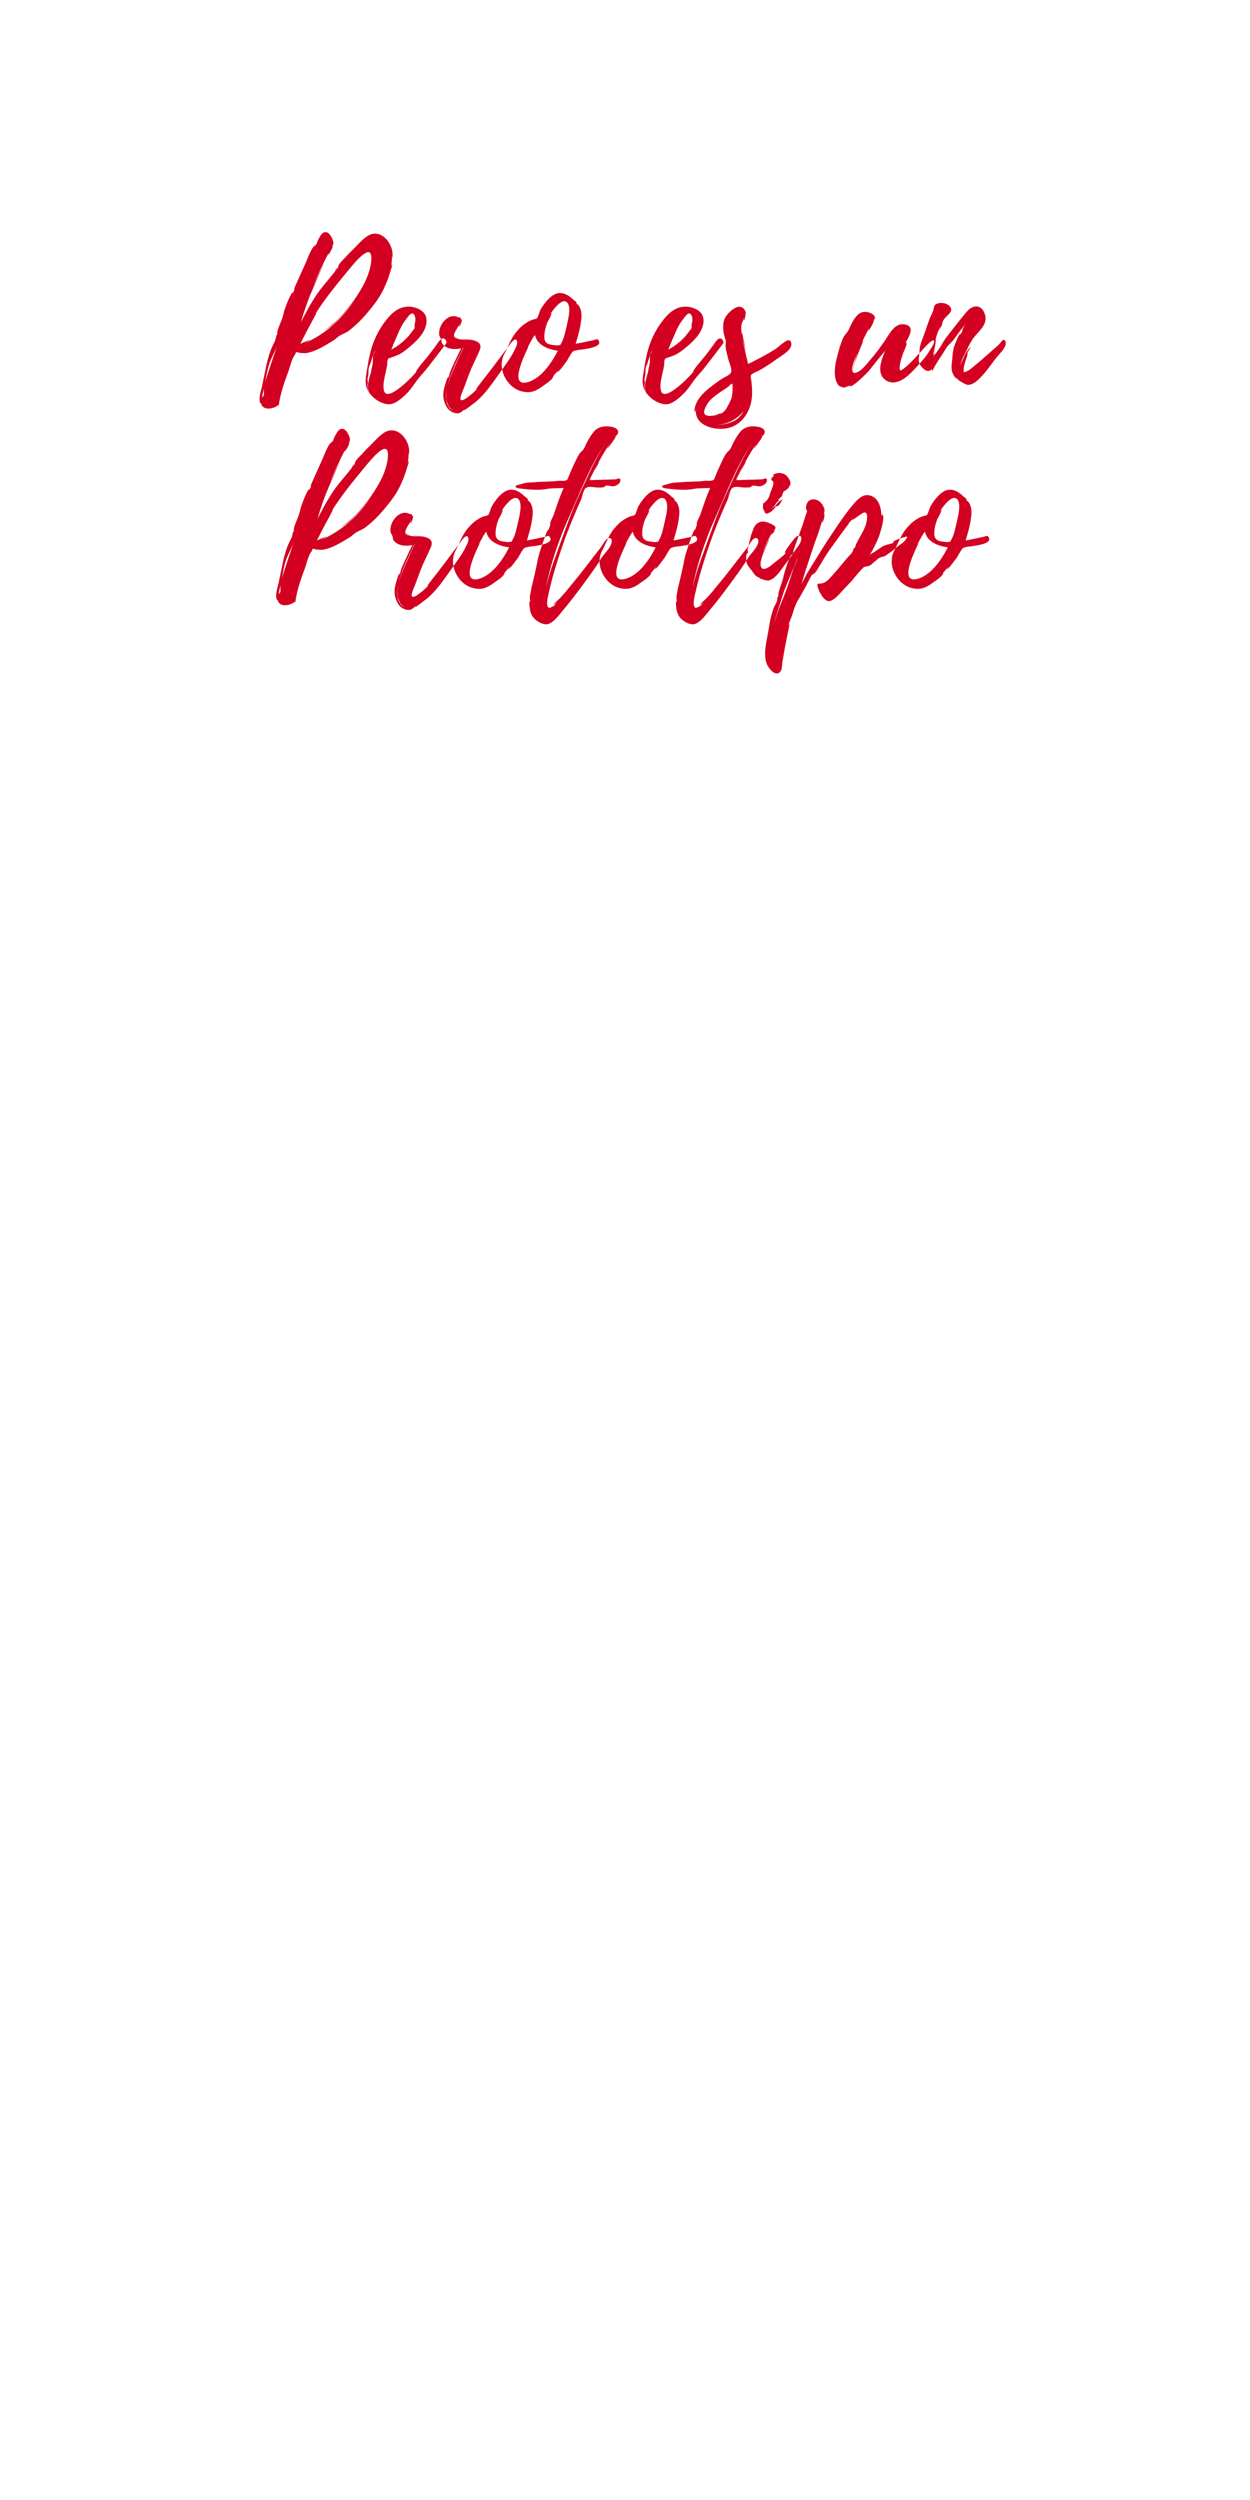 <?xml version="1.0" encoding="UTF-8" standalone="no"?>
<svg width="300px" height="600px" viewBox="0 0 300 600" version="1.1" xmlns="http://www.w3.org/2000/svg" xmlns:xlink="http://www.w3.org/1999/xlink">
    <!-- Generator: Sketch 50.2 (55047) - http://www.bohemiancoding.com/sketch -->
    <title>300_600_claim_2</title>
    <desc>Created with Sketch.</desc>
    <defs></defs>
    <g id="300_600_claim_2" stroke="none" stroke-width="1" fill="none" fill-rule="evenodd">
        <path d="M77.826,63.103 C77.826,63.103 77.827,63.103 77.827,63.103 C77.827,63.103 77.826,63.103 77.826,63.103 Z M77.826,63.103 C77.705,63.104 74.953,69.607 74.702,70.21 C73.745,72.528 72.888,74.897 72.233,77.316 C73.392,74.998 74.602,72.78 76.063,70.613 C77.374,68.698 78.936,67.034 80.347,65.22 C80.347,65.22 80.801,64.262 81.053,64.212 C81.053,64.212 80.498,65.018 80.549,64.968 L81.254,64.061 C81.204,64.061 81.204,64.061 81.154,64.01 C81.254,63.305 82.414,62.297 82.867,61.793 C83.522,61.037 84.228,60.331 84.934,59.676 C86.042,58.567 87.605,56.652 89.167,56.198 C91.788,55.442 94.006,58.315 94.207,60.734 C94.157,60.583 94.207,61.037 94.207,60.936 C94.207,61.238 94.258,61.894 94.157,61.944 C94.207,61.894 94.106,61.591 94.056,61.39 C94.106,62.297 94.006,63.103 93.854,63.96 C93.955,63.708 94.106,63.355 94.106,63.355 C94.207,63.809 93.854,64.464 93.754,64.918 C93.401,66.127 92.998,67.337 92.494,68.446 C91.586,70.663 90.276,72.528 88.764,74.342 C87.252,76.207 85.69,77.87 83.774,79.332 C83.069,79.886 82.363,80.088 81.658,80.491 C81.002,80.844 80.498,81.449 79.793,81.852 C77.978,82.961 75.71,84.372 73.594,84.725 C73.241,84.775 72.838,84.775 72.535,84.725 C72.233,84.725 71.88,84.674 71.578,84.624 C71.174,84.372 70.922,84.523 70.872,85.027 C70.066,85.934 69.662,87.85 69.259,89.009 C68.251,91.68 67.243,94.553 66.89,97.375 C66.84,97.325 66.79,97.274 66.79,97.174 C65.882,98.131 63.161,98.635 62.707,96.972 C62.657,96.871 62.657,96.77 62.657,96.72 C62.606,96.77 62.606,96.821 62.606,96.922 C61.85,95.964 62.657,93.797 62.858,92.839 L63.917,87.698 C64.27,86.186 64.673,84.624 65.328,83.213 C65.53,82.709 65.832,82.255 66.034,81.751 C66.084,81.701 66.336,80.34 66.437,80.29 C66.487,80.34 66.487,80.441 66.487,80.491 C66.538,80.34 66.588,80.239 66.588,80.088 C66.386,80.542 66.638,79.282 66.638,79.231 C66.84,78.626 67.092,78.022 67.344,77.417 C67.747,76.459 67.999,75.602 68.201,74.645 C68.302,74.242 69.814,70.058 70.318,70.159 C70.368,70.159 70.166,70.512 70.217,70.562 C70.418,70.109 70.62,69.655 70.771,69.202 C70.721,69.302 70.67,69.403 70.57,69.454 C70.469,69.403 73.241,63.406 73.493,62.801 C73.946,61.692 74.4,60.482 75.055,59.474 C75.358,59.071 75.71,58.92 75.912,58.618 C76.063,58.416 76.114,58.013 76.265,57.761 C76.517,57.257 77.071,56.047 77.726,55.795 C78.785,55.342 79.541,56.753 79.843,57.559 C80.146,58.366 79.994,58.668 79.692,59.222 L79.843,59.122 C79.994,59.172 78.986,61.138 78.785,61.087 C78.734,61.087 78.835,60.835 78.936,60.634 C77.474,63.305 76.214,66.077 75.055,68.899 C75.206,68.598 77.662,63.083 77.826,63.103 Z M75.711,75.299 C75.765,75.226 75.839,75.199 75.912,75.199 C75.912,75.199 74.299,78.274 74.098,78.576 C73.392,79.886 72.737,81.197 72.082,82.507 C72.283,82.406 74.299,81.499 74.4,81.6 C74.4,81.65 73.392,82.154 72.989,82.406 C78.079,80.29 82.313,76.308 85.387,71.722 C84.379,73.183 83.22,74.544 82.01,75.854 C81.254,76.61 80.448,77.417 79.642,78.122 C79.238,78.425 78.331,78.929 77.928,79.332 C78.382,78.778 79.339,78.274 79.793,77.82 C80.398,77.316 81.002,76.762 81.557,76.207 C82.766,74.897 83.926,73.536 84.934,72.074 C86.899,69.302 88.865,65.875 89.117,62.398 C89.066,62.498 89.066,62.549 89.117,62.347 L89.117,62.297 C89.369,57.458 84.379,63.96 83.522,64.968 C80.829,68.21 77.938,71.749 75.729,75.29 L75.711,75.299 Z M64.32,88.404 C64.068,89.311 63.866,90.571 63.665,91.579 C64.522,88.706 65.63,85.733 66.538,82.81 C65.882,84.775 64.824,86.237 64.32,88.404 Z M63.312,94.855 C63.413,94.301 63.262,93.696 63.362,93.142 C63.161,93.948 63.01,94.704 62.858,95.561 C62.909,95.309 63.262,95.057 63.312,94.855 Z M74.4,70.562 L74.35,70.613 L73.342,73.183 L74.4,70.562 Z M74.406,70.455 C74.4,70.474 74.4,70.487 74.4,70.512 C74.4,70.487 74.413,70.474 74.425,70.455 L74.406,70.455 Z M74.551,70.159 L74.551,70.109 L74.501,70.21 L74.551,70.159 Z M75.232,76.075 C75.244,76.056 75.257,76.031 75.257,76.006 C75.257,76.031 75.244,76.043 75.232,76.056 L75.232,76.075 Z M107.059,81.751 C107.261,82.154 107.11,82.406 106.858,82.709 L105.295,84.775 L102.574,88.303 C101.868,89.21 101.011,90.067 100.306,90.974 C99.55,91.982 98.894,93.041 98.038,93.998 C97.13,94.956 96.072,95.964 94.862,96.619 C94.006,97.073 93.199,97.123 92.292,96.871 C90.982,96.518 89.822,95.712 88.966,94.704 C88.714,94.402 88.462,94.15 88.411,93.746 C88.361,93.444 88.31,93.091 88.31,92.738 C88.26,92.134 88.462,91.68 88.562,91.075 C88.663,90.42 88.966,89.815 89.066,89.16 C89.167,88.454 89.369,87.799 89.47,87.144 C89.52,86.539 89.419,85.884 89.57,85.279 C89.671,84.876 89.974,84.473 90.125,84.019 C89.974,84.322 89.722,84.624 89.671,84.876 C89.52,85.279 89.419,85.682 89.268,86.035 C89.117,86.438 89.066,86.791 88.915,87.194 C88.714,87.648 88.512,88.051 88.462,88.555 C88.411,89.009 88.462,89.462 88.411,89.916 C88.31,90.37 88.21,90.722 88.21,91.176 C88.21,91.327 88.31,91.63 88.31,91.73 C88.31,91.932 88.21,92.184 88.21,92.436 C88.21,92.89 88.31,93.343 88.361,93.847 C87.554,92.436 87.706,91.025 87.958,89.513 C88.21,88.001 88.411,86.539 88.764,85.078 C89.419,82.104 90.78,79.181 92.695,76.812 C94.258,74.746 96.324,73.183 99.046,73.687 C100.054,73.889 101.162,74.342 101.818,75.199 C102.523,76.157 102.473,77.366 102.12,78.475 C101.465,80.441 99.802,82.003 98.239,83.314 C97.584,83.868 96.878,84.422 96.122,84.876 C95.618,85.178 95.064,85.38 94.51,85.582 L93.653,85.884 C93.3,85.985 93.25,85.934 93.098,86.237 C92.846,86.741 92.998,87.245 92.897,87.749 C92.796,88.404 92.645,89.009 92.494,89.664 C92.242,90.874 91.838,92.436 92.141,93.696 C92.695,96.266 96.929,92.285 97.685,91.579 C98.189,91.126 98.642,90.622 99.096,90.168 C99.348,89.866 99.65,89.614 99.852,89.311 C99.852,89.311 99.953,89.059 99.953,88.958 C100.558,88.001 101.364,87.094 102.12,86.186 C103.027,85.128 103.834,84.019 104.69,82.86 C105.144,82.205 106.202,80.34 107.009,81.701 L107.009,81.751 C107.059,81.802 107.059,81.802 107.059,81.751 Z M94.56,82.306 C94.308,82.81 94.157,83.364 93.905,83.918 C95.518,83.062 96.979,81.902 98.138,80.542 L98.995,79.433 C99.146,79.181 99.398,79.03 99.499,78.727 C99.55,78.475 99.449,78.274 99.499,77.971 L99.701,76.913 C99.751,76.409 99.55,75.098 98.794,75.25 C98.441,75.35 98.088,75.804 97.886,76.056 L96.979,77.266 C95.921,78.828 95.366,80.542 94.61,82.154 C94.61,82.154 94.61,82.205 94.56,82.306 Z M124.094,81.953 C124.246,82.658 123.742,83.515 123.439,84.12 C123.036,84.977 122.532,85.783 121.978,86.59 C120.818,88.303 119.558,90.017 118.349,91.73 C117.139,93.394 115.829,95.057 114.216,96.418 C113.914,96.619 111.595,98.484 111.444,98.434 C111.444,98.383 111.494,98.333 111.545,98.282 L111.192,98.434 C111.444,98.383 110.486,99.038 110.234,99.139 C109.529,99.29 108.773,99.089 108.168,98.686 C107.513,98.282 107.16,97.678 106.858,96.972 C106.354,95.863 106.303,94.805 106.505,93.595 C106.555,93.343 107.261,90.42 107.614,90.47 C107.714,90.47 107.513,90.874 107.563,90.924 L107.916,89.664 C107.765,89.614 110.436,83.969 110.688,83.616 C109.176,83.918 107.261,83.868 106.202,82.558 C105.9,82.154 106.001,81.802 105.9,81.499 C105.749,81.096 105.547,80.894 105.446,80.542 C104.942,78.072 107.815,74.645 110.234,76.308 L110.134,76.157 C110.184,75.854 110.789,76.61 110.839,76.862 C110.839,77.064 110.436,78.475 110.184,78.374 C110.134,78.374 110.486,77.467 110.486,77.417 C110.134,78.374 109.075,79.433 108.974,80.441 C108.874,81.197 109.277,81.197 109.932,81.348 C110.89,81.6 112.402,81.449 113.611,81.802 C112.805,81.55 111.847,81.499 111.192,81.398 C111.192,81.398 111.142,81.398 111.142,81.348 C111.898,81.449 112.704,81.449 113.359,81.6 C114.821,81.953 115.728,82.507 115.123,84.07 C114.518,85.531 113.762,86.993 113.107,88.454 C112.502,89.866 111.998,91.378 111.444,92.839 C111.293,93.343 110.184,95.46 110.587,95.964 C111.091,96.569 113.863,94.049 114.619,93.242 C114.468,93.394 114.317,93.394 114.216,93.494 C114.115,93.494 115.224,92.083 115.375,91.882 L116.837,90.017 L119.558,86.438 L122.33,82.709 C122.582,82.406 123.792,80.642 124.094,81.953 Z M109.025,88.001 C108.42,89.412 107.815,90.874 107.462,92.386 C107.815,91.075 108.37,89.815 108.874,88.606 L109.831,86.388 C110.083,85.934 111.142,83.465 111.394,83.314 C111.041,83.414 110.335,85.229 110.234,85.38 C109.781,86.237 109.378,87.094 109.025,88.001 Z M107.94,98.003 C107.932,97.996 107.924,97.988 107.916,97.98 C107.932,97.98 107.943,97.985 107.95,97.993 L107.94,98.003 Z M107.94,98.003 C108.239,98.295 108.633,98.538 109.075,98.686 C108.521,98.484 108.118,98.081 107.815,97.678 L107.815,97.728 C107.765,97.678 107.714,97.627 107.714,97.577 L107.765,97.627 C107.551,97.157 107.337,96.686 107.216,96.37 L107.11,95.813 L107.11,95.762 C107.059,95.662 107.059,95.611 107.059,95.611 C107.059,95.611 107.059,95.662 107.11,95.712 L107.11,95.46 C107.059,94.754 107.11,94.099 107.21,93.444 L107.21,93.394 C107.11,93.847 107.059,94.25 107.059,94.754 C107.009,95.359 107.059,96.065 107.21,96.67 C107.261,96.821 107.664,97.678 107.966,98.081 C107.966,98.046 107.966,98.012 107.95,97.993 L107.94,98.003 Z M107.216,96.37 L107.311,96.871 L107.16,96.216 C107.175,96.262 107.194,96.313 107.216,96.37 Z M109.226,81.046 C109.126,80.995 109.025,80.743 109.025,80.642 C109.075,80.743 109.378,80.995 109.378,80.995 C109.63,81.197 109.982,81.298 110.386,81.348 C109.932,81.298 109.478,81.247 109.226,81.046 Z M114.518,84.977 L114.518,84.926 L113.46,87.194 L114.518,84.977 Z M107.26,93.25 C107.256,93.293 107.21,93.295 107.21,93.343 L107.21,93.394 C107.21,93.346 107.256,93.298 107.26,93.249 L107.26,93.25 Z M114.569,84.826 L114.518,84.876 L114.569,84.876 L114.569,84.826 Z M114.569,84.826 L114.518,84.876 L114.569,84.876 L114.569,84.826 Z M107.336,92.505 C107.349,92.474 107.362,92.436 107.362,92.386 C107.362,92.436 107.349,92.474 107.336,92.505 Z M107.336,92.505 C107.324,92.537 107.311,92.562 107.311,92.587 C107.311,92.562 107.324,92.537 107.336,92.505 Z M107.513,97.224 C107.513,97.274 107.563,97.274 107.563,97.325 C107.563,97.274 107.513,97.224 107.513,97.224 Z M109.075,80.542 C109.025,80.542 109.025,80.592 109.025,80.592 L109.075,80.542 Z M143.599,81.65 C145.061,83.515 139.164,83.918 138.61,84.019 C138.509,84.019 137.854,84.221 137.904,84.17 C137.4,84.372 137.501,84.322 137.148,84.775 C136.745,85.38 136.392,86.035 136.039,86.64 C135.838,86.842 134.023,89.513 133.67,89.362 C133.67,89.362 134.074,88.858 134.023,88.807 L132.562,90.521 C132.713,90.37 132.814,90.319 132.814,90.37 C132.511,91.226 130.848,92.234 130.092,92.789 C129.286,93.394 128.278,93.948 127.219,94.099 C126.211,94.2 125.102,93.998 124.145,93.545 C121.171,92.083 119.407,88.051 121.02,84.977 C121.877,83.364 122.482,81.55 123.691,79.937 C124.397,79.08 125.153,78.223 126.11,77.618 C126.514,77.316 126.967,77.064 127.471,76.862 C127.824,76.661 128.58,76.61 128.832,76.409 C129.134,76.207 129.437,74.897 129.638,74.494 C129.84,74.09 130.092,73.687 130.344,73.334 C131.05,72.326 131.906,71.318 132.965,70.714 C134.678,69.756 136.392,70.714 137.652,71.974 C137.652,71.974 138.509,72.528 138.458,72.83 L138.257,72.629 L138.458,73.032 L138.509,73.082 C138.358,72.679 138.962,73.435 138.962,73.435 C139.214,73.838 139.366,74.292 139.466,74.746 C139.618,75.451 139.567,76.207 139.466,76.913 C139.265,78.778 138.71,80.693 138.156,82.507 C139.668,82.255 141.18,81.902 142.642,81.6 C142.994,81.499 143.347,81.247 143.599,81.6 C143.649,81.7 143.6,81.651 143.599,81.65 L143.599,81.65 Z M143.599,81.65 C143.599,81.65 143.599,81.65 143.599,81.65 C143.599,81.65 143.599,81.65 143.599,81.65 Z M126.161,91.831 C129.689,91.176 132.41,87.094 133.872,84.17 C131.654,83.868 128.933,82.91 128.378,80.39 C128.026,80.794 127.32,82.003 126.564,83.515 L126.866,83.062 C126.766,83.566 121.927,92.436 126.11,91.831 L126.161,91.831 Z M136.09,77.87 C136.342,76.61 137.047,74.141 136.291,72.83 C135.283,71.268 133.418,73.536 132.662,74.544 C132.612,74.544 132.612,74.594 132.612,74.594 L132.562,74.695 L132.562,74.645 C132.511,74.746 132.461,74.796 132.511,74.796 C132.259,75.149 131.957,75.451 131.654,76.006 C131.705,75.955 132.259,75.048 132.31,75.199 C132.461,75.502 131.503,77.114 131.352,77.417 C131.05,78.223 130.798,79.03 130.697,79.886 C130.596,80.743 130.495,81.701 131.201,82.306 C131.604,82.658 132.259,82.759 132.814,82.81 C133.116,82.86 133.771,82.961 134.074,82.86 C134.578,82.759 134.426,82.91 134.678,82.406 C135.434,81.146 135.737,79.282 136.09,77.87 Z M132.612,74.594 L132.662,74.544 C132.662,74.594 132.612,74.594 132.612,74.594 Z M173.537,81.751 C173.738,82.154 173.587,82.406 173.335,82.709 L171.773,84.775 L169.051,88.303 C168.346,89.21 167.489,90.067 166.783,90.974 C166.027,91.982 165.372,93.041 164.515,93.998 C163.608,94.956 162.55,95.964 161.34,96.619 C160.483,97.073 159.677,97.123 158.77,96.871 C157.459,96.518 156.3,95.712 155.443,94.704 C155.191,94.402 154.939,94.15 154.889,93.746 C154.838,93.444 154.788,93.091 154.788,92.738 C154.738,92.134 154.939,91.68 155.04,91.075 C155.141,90.42 155.443,89.815 155.544,89.16 C155.645,88.454 155.846,87.799 155.947,87.144 C155.998,86.539 155.897,85.884 156.048,85.279 C156.149,84.876 156.451,84.473 156.602,84.019 C156.451,84.322 156.199,84.624 156.149,84.876 C155.998,85.279 155.897,85.682 155.746,86.035 C155.594,86.438 155.544,86.791 155.393,87.194 C155.191,87.648 154.99,88.051 154.939,88.555 C154.889,89.009 154.939,89.462 154.889,89.916 C154.788,90.37 154.687,90.722 154.687,91.176 C154.687,91.327 154.788,91.63 154.788,91.73 C154.788,91.932 154.687,92.184 154.687,92.436 C154.687,92.89 154.788,93.343 154.838,93.847 C154.032,92.436 154.183,91.025 154.435,89.513 C154.687,88.001 154.889,86.539 155.242,85.078 C155.897,82.104 157.258,79.181 159.173,76.812 C160.735,74.746 162.802,73.183 165.523,73.687 C166.531,73.889 167.64,74.342 168.295,75.199 C169.001,76.157 168.95,77.366 168.598,78.475 C167.942,80.441 166.279,82.003 164.717,83.314 C164.062,83.868 163.356,84.422 162.6,84.876 C162.096,85.178 161.542,85.38 160.987,85.582 L160.13,85.884 C159.778,85.985 159.727,85.934 159.576,86.237 C159.324,86.741 159.475,87.245 159.374,87.749 C159.274,88.404 159.122,89.009 158.971,89.664 C158.719,90.874 158.316,92.436 158.618,93.696 C159.173,96.266 163.406,92.285 164.162,91.579 C164.666,91.126 165.12,90.622 165.574,90.168 C165.826,89.866 166.128,89.614 166.33,89.311 C166.33,89.311 166.43,89.059 166.43,88.958 C167.035,88.001 167.842,87.094 168.598,86.186 C169.505,85.128 170.311,84.019 171.168,82.86 C171.622,82.205 172.68,80.34 173.486,81.701 L173.486,81.751 C173.537,81.802 173.537,81.802 173.537,81.751 Z M161.038,82.306 C160.786,82.81 160.634,83.364 160.382,83.918 C161.995,83.062 163.457,81.902 164.616,80.542 L165.473,79.433 C165.624,79.181 165.876,79.03 165.977,78.727 C166.027,78.475 165.926,78.274 165.977,77.971 L166.178,76.913 C166.229,76.409 166.027,75.098 165.271,75.25 C164.918,75.35 164.566,75.804 164.364,76.056 L163.457,77.266 C162.398,78.828 161.844,80.542 161.088,82.154 C161.088,82.154 161.088,82.205 161.038,82.306 Z M178.173,80.038 C178.173,80.038 178.173,80.038 178.174,80.038 C178.173,80.038 178.173,80.038 178.173,80.038 L178.173,80.038 Z M178.173,80.038 C178.128,80.061 178.68,82.668 179.131,84.775 C178.778,83.414 178.325,81.802 178.123,80.844 C178.526,83.062 179.03,85.229 179.534,87.396 C179.585,87.346 179.635,87.245 179.585,86.993 C179.635,87.144 179.686,87.245 179.686,87.295 C181.903,86.186 183.97,85.128 186.036,83.818 C186.943,83.213 187.901,82.205 188.858,81.751 C189.362,81.55 189.766,81.65 189.917,82.356 L189.917,82.406 C190.118,84.019 187.598,85.33 186.54,86.086 C185.078,87.144 183.617,88.152 182.004,89.009 C181.601,89.21 180.996,89.412 180.593,89.714 C180.038,90.168 180.139,90.118 180.24,90.924 C180.391,91.831 180.492,92.738 180.492,93.696 C180.542,95.107 180.391,96.518 179.887,97.879 C178.678,101.004 176.258,103.02 172.781,102.919 C169.706,102.869 166.43,101.256 167.086,97.93 C167.035,98.03 166.884,98.887 166.834,98.837 C166.481,98.635 166.834,97.526 166.934,97.274 C167.539,95.41 169.152,93.948 170.664,92.789 C171.521,92.134 172.378,91.478 173.234,90.924 C173.89,90.521 175.402,89.916 175.502,89.21 C175.654,88.505 174.998,86.993 174.797,86.237 C174.595,85.279 174.242,84.271 174.142,83.263 C174.091,82.608 174.293,82.205 174.142,81.6 C173.89,80.794 173.638,80.038 173.587,79.181 C173.537,78.324 173.537,77.467 173.839,76.661 C174.242,75.451 176.914,72.679 178.274,73.939 C178.274,73.687 178.93,74.645 178.98,74.947 C178.98,75.149 178.778,77.014 178.476,76.963 C178.476,76.963 178.577,76.51 178.627,76.157 C178.375,76.862 177.972,77.518 177.922,78.274 C177.821,78.929 177.972,79.685 178.073,80.29 C178.073,80.189 178.073,80.088 178.173,80.038 L178.173,80.038 Z M169.555,99.694 C170.261,99.946 171.067,99.794 171.773,99.643 L173.184,99.089 C173.234,99.139 172.781,99.442 172.781,99.492 C173.386,99.139 173.89,98.686 174.343,98.131 L174.091,98.333 C174.494,97.93 175.452,95.914 175.502,95.712 C175.855,94.502 175.855,93.293 175.805,92.083 C175.704,92.184 175.553,92.234 175.452,92.285 L175.805,91.982 L175.2,92.335 C175.502,92.234 174.545,92.99 174.394,93.091 L172.882,94.099 C171.874,94.805 170.765,95.561 170.009,96.569 C169.555,97.224 168.245,99.29 169.555,99.694 Z M175.906,101.155 C177.216,100.55 177.922,99.694 178.476,98.585 C177.014,100.651 174.444,101.861 171.974,102.012 C173.335,101.962 174.595,101.71 175.906,101.155 Z M179.471,86.212 C179.421,85.972 179.358,85.708 179.282,85.43 C179.333,85.708 179.383,85.985 179.434,86.23 L179.471,86.212 Z M179.471,86.212 C179.522,86.451 179.56,86.665 179.585,86.842 C179.534,86.69 179.484,86.476 179.434,86.23 L179.471,86.212 Z M180.196,91.976 C180.202,92.02 180.215,92.058 180.24,92.083 C180.24,92.058 180.227,92.02 180.215,91.976 L180.196,91.976 Z M207.202,81.902 C207.203,81.902 207.203,81.902 207.204,81.902 C207.203,81.902 207.203,81.902 207.202,81.902 L207.202,81.902 Z M207.202,81.902 C207.083,81.904 205.288,86.541 205.138,86.942 C204.936,87.698 204.029,89.916 205.39,89.462 C206.851,89.059 208.262,87.043 209.17,85.985 C210.379,84.624 211.387,83.162 212.446,81.65 C213.554,79.987 214.865,77.215 217.435,77.921 C219.703,78.576 217.99,80.995 217.284,82.406 C217.385,82.306 217.486,82.154 217.536,82.205 C217.838,82.558 216.83,84.473 216.679,84.977 C216.377,85.934 215.974,87.043 215.923,88.102 C215.873,89.311 216.226,88.958 217.032,88.354 C218.746,86.993 220.157,85.279 221.618,83.717 C221.719,83.616 224.038,80.945 224.189,81.902 C224.239,82.507 223.433,83.616 223.13,84.12 C222.425,85.33 221.467,86.438 220.51,87.497 C219.048,89.059 216.931,91.63 214.562,91.781 C213.454,91.882 212.294,91.327 211.69,90.319 C210.631,88.404 211.74,85.985 212.395,84.221 C211.085,85.783 209.825,87.346 208.565,88.958 C208.212,89.412 204.382,93.293 203.878,92.638 C203.878,92.587 204.331,92.386 204.281,92.335 C203.777,92.638 203.222,92.89 202.668,92.89 C202.718,92.94 202.819,92.94 202.92,92.94 C203.021,93.293 201.559,92.738 201.408,92.638 C200.854,92.134 200.602,91.327 200.45,90.622 C200.198,89.009 200.45,87.396 200.854,85.834 C201.257,84.221 201.66,82.658 202.366,81.096 C202.718,80.29 203.323,79.886 203.676,79.181 C204.23,77.921 204.936,76.308 206.045,75.401 C206.952,74.594 208.565,74.746 209.472,75.451 C210.379,76.157 209.875,76.51 209.472,77.215 C209.573,77.064 209.674,76.963 209.774,76.913 C209.875,76.913 208.666,79.382 208.414,79.332 C208.414,79.332 208.565,78.828 208.716,78.526 C208.061,79.685 207.456,80.894 206.902,82.104 C207.002,81.954 207.102,81.903 207.202,81.902 L207.202,81.902 Z M216.154,83.981 C216.147,83.994 216.137,84.007 216.125,84.019 C216.137,84.007 216.149,83.995 216.161,83.983 L216.154,83.981 Z M204.532,89.407 C204.437,88.942 205.14,86.532 205.843,84.574 C205.289,85.933 204.233,87.946 204.532,89.407 L204.532,89.407 Z M212.477,84.246 C212.509,84.17 212.546,84.095 212.597,84.019 C212.521,84.07 212.471,84.133 212.439,84.208 L212.477,84.246 Z M241.375,82.205 C241.577,83.414 239.662,85.128 239.057,85.934 C237.948,87.346 236.94,88.858 235.73,90.168 C234.823,91.126 233.311,92.738 231.9,92.285 C231.598,92.184 229.733,91.176 229.783,90.924 L229.934,91.025 L229.632,90.722 C229.884,91.126 229.33,90.622 229.279,90.622 C229.027,90.37 228.826,89.966 228.674,89.664 C228.422,89.11 228.372,88.555 228.372,88.001 C228.372,87.446 228.473,86.892 228.523,86.338 C228.624,85.178 228.674,84.17 229.027,83.062 C229.128,82.81 230.186,79.987 230.539,80.088 C230.64,80.088 230.388,80.441 230.438,80.491 L231.144,79.08 C231.043,79.181 230.993,79.282 230.892,79.332 C230.842,79.282 231.497,78.122 231.648,77.87 C230.64,79.03 229.834,80.239 228.926,81.449 C228.271,82.306 227.465,82.86 227.011,83.666 C225.953,85.481 224.642,87.144 223.786,89.009 L223.584,88.606 C222.677,89.714 221.316,88.404 220.812,87.547 C220.358,86.741 220.51,86.136 220.61,85.229 C220.711,84.422 220.661,83.616 220.913,82.759 C221.215,81.701 221.618,80.693 222.022,79.634 C222.374,78.576 222.727,77.518 223.13,76.459 C223.382,75.804 223.886,74.998 224.038,74.292 C224.189,73.738 224.038,73.385 224.693,72.982 C225.298,72.629 225.953,72.679 226.608,72.78 C227.414,72.931 228.876,73.788 228.019,75.048 C227.666,75.502 227.062,76.006 226.658,76.51 C226.205,77.064 226.255,77.316 226.054,77.971 C225.953,78.374 225.55,78.727 225.348,79.13 C225.046,79.685 224.844,80.39 224.642,81.046 C224.542,81.449 224.592,81.751 224.542,82.154 C224.441,83.213 224.088,84.271 223.987,85.33 C224.038,85.128 224.39,84.775 224.441,84.826 C224.491,84.876 223.937,85.733 223.987,85.733 L226.961,81.398 C226.306,82.255 225.802,82.86 225.802,82.86 C225.65,82.759 231.648,75.098 232.354,74.443 C233.815,73.082 235.68,73.133 236.386,75.502 C237.192,78.022 234.571,79.685 233.362,81.499 C232.706,82.507 232.152,83.717 231.648,84.775 C231.295,85.43 230.539,86.892 230.438,88.001 C230.539,87.245 231.094,86.338 231.295,85.834 C231.698,84.775 232.253,83.918 233.059,83.162 C232.706,83.818 232.303,84.422 232.001,85.027 L232.253,84.725 C232.354,84.725 231.799,86.438 231.749,86.539 C231.547,87.144 231.346,87.799 231.295,88.454 C231.245,88.505 231.295,89.311 231.295,89.311 L231.346,89.362 C231.346,89.311 231.698,89.261 231.799,89.21 C232.555,88.958 233.311,88.253 233.916,87.749 C235.126,86.791 236.285,85.733 237.444,84.725 C238.301,83.918 239.41,83.112 240.115,82.255 C240.418,81.802 241.123,80.995 241.375,82.205 Z M81.808,110.303 C81.808,110.303 81.808,110.303 81.809,110.303 C81.808,110.303 81.808,110.303 81.808,110.303 Z M81.808,110.303 C81.686,110.304 78.935,116.807 78.684,117.41 C77.726,119.728 76.87,122.097 76.214,124.516 C77.374,122.198 78.583,119.98 80.045,117.813 C81.355,115.898 82.918,114.234 84.329,112.42 C84.329,112.42 84.782,111.462 85.034,111.412 C85.034,111.412 84.48,112.218 84.53,112.168 L85.236,111.261 C85.186,111.261 85.186,111.261 85.135,111.21 C85.236,110.505 86.395,109.497 86.849,108.993 C87.504,108.237 88.21,107.531 88.915,106.876 C90.024,105.767 91.586,103.852 93.149,103.398 C95.77,102.642 97.987,105.515 98.189,107.934 C98.138,107.783 98.189,108.237 98.189,108.136 C98.189,108.438 98.239,109.094 98.138,109.144 C98.189,109.094 98.088,108.791 98.038,108.59 C98.088,109.497 97.987,110.303 97.836,111.16 C97.937,110.908 98.088,110.555 98.088,110.555 C98.189,111.009 97.836,111.664 97.735,112.118 C97.382,113.327 96.979,114.537 96.475,115.646 C95.568,117.863 94.258,119.728 92.746,121.542 C91.234,123.407 89.671,125.07 87.756,126.532 C87.05,127.086 86.345,127.288 85.639,127.691 C84.984,128.044 84.48,128.649 83.774,129.052 C81.96,130.161 79.692,131.572 77.575,131.925 C77.222,131.975 76.819,131.975 76.517,131.925 C76.214,131.925 75.862,131.874 75.559,131.824 C75.156,131.572 74.904,131.723 74.854,132.227 C74.047,133.134 73.644,135.05 73.241,136.209 C72.233,138.88 71.225,141.753 70.872,144.575 C70.822,144.525 70.771,144.474 70.771,144.374 C69.864,145.331 67.142,145.835 66.689,144.172 C66.638,144.071 66.638,143.97 66.638,143.92 C66.588,143.97 66.588,144.021 66.588,144.122 C65.832,143.164 66.638,140.997 66.84,140.039 L67.898,134.898 C68.251,133.386 68.654,131.824 69.31,130.413 C69.511,129.909 69.814,129.455 70.015,128.951 C70.066,128.901 70.318,127.54 70.418,127.49 C70.469,127.54 70.469,127.641 70.469,127.691 C70.519,127.54 70.57,127.439 70.57,127.288 C70.368,127.742 70.62,126.482 70.62,126.431 C70.822,125.826 71.074,125.222 71.326,124.617 C71.729,123.659 71.981,122.802 72.182,121.845 C72.283,121.442 73.795,117.258 74.299,117.359 C74.35,117.359 74.148,117.712 74.198,117.762 C74.4,117.309 74.602,116.855 74.753,116.402 C74.702,116.502 74.652,116.603 74.551,116.654 C74.45,116.603 77.222,110.606 77.474,110.001 C77.928,108.892 78.382,107.682 79.037,106.674 C79.339,106.271 79.692,106.12 79.894,105.818 C80.045,105.616 80.095,105.213 80.246,104.961 C80.498,104.457 81.053,103.247 81.708,102.995 C82.766,102.542 83.522,103.953 83.825,104.759 C84.127,105.566 83.976,105.868 83.674,106.422 L83.825,106.322 C83.976,106.372 82.968,108.338 82.766,108.287 C82.716,108.287 82.817,108.035 82.918,107.834 C81.456,110.505 80.196,113.277 79.037,116.099 C79.188,115.798 81.644,110.283 81.808,110.303 Z M79.693,122.499 C79.747,122.426 79.82,122.399 79.894,122.399 C79.894,122.399 78.281,125.474 78.079,125.776 C77.374,127.086 76.718,128.397 76.063,129.707 C76.265,129.606 78.281,128.699 78.382,128.8 C78.382,128.85 77.374,129.354 76.97,129.606 C82.061,127.49 86.294,123.508 89.369,118.922 C88.361,120.383 87.202,121.744 85.992,123.054 C85.236,123.81 84.43,124.617 83.623,125.322 C83.22,125.625 82.313,126.129 81.91,126.532 C82.363,125.978 83.321,125.474 83.774,125.02 C84.379,124.516 84.984,123.962 85.538,123.407 C86.748,122.097 87.907,120.736 88.915,119.274 C90.881,116.502 92.846,113.075 93.098,109.598 C93.048,109.698 93.048,109.749 93.098,109.547 L93.098,109.497 C93.35,104.658 88.361,111.16 87.504,112.168 C84.81,115.41 81.92,118.949 79.71,122.49 L79.693,122.499 Z M68.302,135.604 C68.05,136.511 67.848,137.771 67.646,138.779 C68.503,135.906 69.612,132.933 70.519,130.01 C69.864,131.975 68.806,133.437 68.302,135.604 Z M67.294,142.055 C67.394,141.501 67.243,140.896 67.344,140.342 C67.142,141.148 66.991,141.904 66.84,142.761 C66.89,142.509 67.243,142.257 67.294,142.055 Z M78.382,117.762 L78.331,117.813 L77.323,120.383 L78.382,117.762 Z M78.388,117.655 C78.382,117.674 78.382,117.687 78.382,117.712 C78.382,117.687 78.394,117.674 78.407,117.655 L78.388,117.655 Z M78.533,117.359 L78.533,117.309 L78.482,117.41 L78.533,117.359 Z M79.213,123.275 C79.226,123.256 79.238,123.231 79.238,123.206 C79.238,123.231 79.226,123.243 79.213,123.256 L79.213,123.275 Z M112.402,129.153 C112.553,129.858 112.049,130.715 111.746,131.32 C111.343,132.177 110.839,132.983 110.285,133.79 C109.126,135.503 107.866,137.217 106.656,138.93 C105.446,140.594 104.136,142.257 102.523,143.618 C102.221,143.819 99.902,145.684 99.751,145.634 C99.751,145.583 99.802,145.533 99.852,145.482 L99.499,145.634 C99.751,145.583 98.794,146.238 98.542,146.339 C97.836,146.49 97.08,146.289 96.475,145.886 C95.82,145.482 95.467,144.878 95.165,144.172 C94.661,143.063 94.61,142.005 94.812,140.795 C94.862,140.543 95.568,137.62 95.921,137.67 C96.022,137.67 95.82,138.074 95.87,138.124 L96.223,136.864 C96.072,136.814 98.743,131.169 98.995,130.816 C97.483,131.118 95.568,131.068 94.51,129.758 C94.207,129.354 94.308,129.002 94.207,128.699 C94.056,128.296 93.854,128.094 93.754,127.742 C93.25,125.272 96.122,121.845 98.542,123.508 L98.441,123.357 C98.491,123.054 99.096,123.81 99.146,124.062 C99.146,124.264 98.743,125.675 98.491,125.574 C98.441,125.574 98.794,124.667 98.794,124.617 C98.441,125.574 97.382,126.633 97.282,127.641 C97.181,128.397 97.584,128.397 98.239,128.548 C99.197,128.8 100.709,128.649 101.918,129.002 C101.112,128.75 100.154,128.699 99.499,128.598 C99.499,128.598 99.449,128.598 99.449,128.548 C100.205,128.649 101.011,128.649 101.666,128.8 C103.128,129.153 104.035,129.707 103.43,131.27 C102.826,132.731 102.07,134.193 101.414,135.654 C100.81,137.066 100.306,138.578 99.751,140.039 C99.6,140.543 98.491,142.66 98.894,143.164 C99.398,143.769 102.17,141.249 102.926,140.442 C102.775,140.594 102.624,140.594 102.523,140.694 C102.422,140.694 103.531,139.283 103.682,139.082 L105.144,137.217 L107.866,133.638 L110.638,129.909 C110.89,129.606 112.099,127.842 112.402,129.153 Z M97.332,135.201 C96.727,136.612 96.122,138.074 95.77,139.586 C96.122,138.275 96.677,137.015 97.181,135.806 L98.138,133.588 C98.39,133.134 99.449,130.665 99.701,130.514 C99.348,130.614 98.642,132.429 98.542,132.58 C98.088,133.437 97.685,134.294 97.332,135.201 Z M96.247,145.203 C96.239,145.196 96.231,145.188 96.223,145.18 C96.239,145.18 96.25,145.185 96.257,145.193 L96.247,145.203 Z M96.247,145.203 C96.547,145.495 96.941,145.738 97.382,145.886 C96.828,145.684 96.425,145.281 96.122,144.878 L96.122,144.928 C96.072,144.878 96.022,144.827 96.022,144.777 L96.072,144.827 C95.858,144.357 95.644,143.886 95.523,143.57 L95.417,143.013 L95.417,142.962 C95.366,142.862 95.366,142.811 95.366,142.811 C95.366,142.811 95.366,142.862 95.417,142.912 L95.417,142.66 C95.366,141.954 95.417,141.299 95.518,140.644 L95.518,140.594 C95.417,141.047 95.366,141.45 95.366,141.954 C95.316,142.559 95.366,143.265 95.518,143.87 C95.568,144.021 95.971,144.878 96.274,145.281 C96.274,145.246 96.274,145.212 96.257,145.193 L96.247,145.203 Z M95.523,143.57 L95.618,144.071 L95.467,143.416 C95.482,143.462 95.501,143.513 95.523,143.57 Z M97.534,128.246 C97.433,128.195 97.332,127.943 97.332,127.842 C97.382,127.943 97.685,128.195 97.685,128.195 C97.937,128.397 98.29,128.498 98.693,128.548 C98.239,128.498 97.786,128.447 97.534,128.246 Z M102.826,132.177 L102.826,132.126 L101.767,134.394 L102.826,132.177 Z M95.568,140.45 C95.563,140.493 95.518,140.495 95.518,140.543 L95.518,140.594 C95.518,140.546 95.563,140.498 95.568,140.449 L95.568,140.45 Z M102.876,132.026 L102.826,132.076 L102.876,132.076 L102.876,132.026 Z M102.876,132.026 L102.826,132.076 L102.876,132.076 L102.876,132.026 Z M95.644,139.705 C95.656,139.674 95.669,139.636 95.669,139.586 C95.669,139.636 95.656,139.674 95.644,139.705 Z M95.644,139.705 C95.631,139.737 95.618,139.762 95.618,139.787 C95.618,139.762 95.631,139.737 95.644,139.705 Z M95.845,144.455 C95.858,144.474 95.87,144.5 95.87,144.525 C95.87,144.5 95.858,144.487 95.845,144.474 L95.845,144.455 Z M95.845,144.455 C95.833,144.437 95.82,144.424 95.82,144.424 C95.82,144.449 95.833,144.462 95.845,144.474 L95.845,144.455 Z M97.382,127.742 C97.332,127.742 97.332,127.792 97.332,127.792 L97.382,127.742 Z M131.906,128.85 C133.368,130.715 127.471,131.118 126.917,131.219 C126.816,131.219 126.161,131.421 126.211,131.37 C125.707,131.572 125.808,131.522 125.455,131.975 C125.052,132.58 124.699,133.235 124.346,133.84 C124.145,134.042 122.33,136.713 121.978,136.562 C121.978,136.562 122.381,136.058 122.33,136.007 L120.869,137.721 C121.02,137.57 121.121,137.519 121.121,137.57 C120.818,138.426 119.155,139.434 118.399,139.989 C117.593,140.594 116.585,141.148 115.526,141.299 C114.518,141.4 113.41,141.198 112.452,140.745 C109.478,139.283 107.714,135.251 109.327,132.177 C110.184,130.564 110.789,128.75 111.998,127.137 C112.704,126.28 113.46,125.423 114.418,124.818 C114.821,124.516 115.274,124.264 115.778,124.062 C116.131,123.861 116.887,123.81 117.139,123.609 C117.442,123.407 117.744,122.097 117.946,121.694 C118.147,121.29 118.399,120.887 118.651,120.534 C119.357,119.526 120.214,118.518 121.272,117.914 C122.986,116.956 124.699,117.914 125.959,119.174 C125.959,119.174 126.816,119.728 126.766,120.03 L126.564,119.829 L126.766,120.232 L126.816,120.282 C126.665,119.879 127.27,120.635 127.27,120.635 C127.522,121.038 127.673,121.492 127.774,121.946 C127.925,122.651 127.874,123.407 127.774,124.113 C127.572,125.978 127.018,127.893 126.463,129.707 C127.975,129.455 129.487,129.102 130.949,128.8 C131.302,128.699 131.654,128.447 131.906,128.8 C131.957,128.901 131.906,128.85 131.906,128.85 Z M114.468,139.031 C117.996,138.376 120.718,134.294 122.179,131.37 C119.962,131.068 117.24,130.11 116.686,127.59 C116.333,127.994 115.627,129.203 114.871,130.715 L115.174,130.262 C115.073,130.766 110.234,139.636 114.418,139.031 L114.468,139.031 Z M124.397,125.07 C124.649,123.81 125.354,121.341 124.598,120.03 C123.59,118.468 121.726,120.736 120.97,121.744 C120.919,121.744 120.919,121.794 120.919,121.794 L120.869,121.895 L120.869,121.845 C120.818,121.946 120.768,121.996 120.818,121.996 C120.566,122.349 120.264,122.651 119.962,123.206 C120.012,123.155 120.566,122.248 120.617,122.399 C120.768,122.702 119.81,124.314 119.659,124.617 C119.357,125.423 119.105,126.23 119.004,127.086 C118.903,127.943 118.802,128.901 119.508,129.506 C119.911,129.858 120.566,129.959 121.121,130.01 C121.423,130.06 122.078,130.161 122.381,130.06 C122.885,129.959 122.734,130.11 122.986,129.606 C123.742,128.346 124.044,126.482 124.397,125.07 Z M120.919,121.794 L120.97,121.744 C120.97,121.794 120.919,121.794 120.919,121.794 Z M148.891,115.192 L148.891,115.242 C148.942,115.948 148.085,116.502 147.48,116.654 C146.825,116.855 146.069,116.452 145.464,116.553 C145.111,116.654 145.212,116.805 144.91,116.906 C144.456,117.057 143.902,117.006 143.448,117.006 C142.793,117.006 141.382,116.654 140.827,117.006 C140.726,117.057 140.626,117.158 140.525,117.309 L140.676,117.006 C140.374,117.057 139.87,118.418 139.517,119.325 L140.071,118.216 L139.366,120.131 C138.862,121.19 138.408,122.298 137.954,123.357 C137.047,125.474 136.241,127.54 135.434,129.707 C134.074,133.638 132.713,137.771 131.806,141.854 C131.654,142.559 130.798,145.482 131.755,145.886 C131.906,145.986 132.965,145.382 132.914,145.432 C133.166,145.18 133.469,144.928 133.721,144.626 C133.519,144.777 132.965,145.23 132.965,145.13 C132.914,144.827 134.174,143.819 134.376,143.567 C134.88,143.063 135.334,142.509 135.787,142.005 L138.71,138.426 C140.525,136.158 142.238,133.84 144.053,131.572 C144.456,131.068 145.363,129.304 146.018,129.153 C146.825,129.002 146.976,129.808 146.724,130.463 C146.27,131.824 144.91,132.933 144.204,134.142 C142.944,136.259 141.432,138.225 139.97,140.241 C138.358,142.408 136.745,144.575 134.981,146.642 C134.174,147.65 133.116,149.061 131.856,149.666 C130.898,150.119 129.638,149.565 128.832,148.96 C127.925,148.355 127.421,147.448 127.219,146.44 C127.169,146.138 126.866,144.525 127.169,144.172 L127.169,144.928 L127.27,143.92 C127.169,144.122 127.169,143.466 127.169,143.366 C127.169,142.962 127.27,142.509 127.37,142.106 C127.471,141.299 127.673,140.543 127.874,139.737 C128.227,138.174 128.63,136.612 128.933,134.999 C129.185,133.386 129.739,131.874 130.243,130.362 C130.344,130.11 131.352,127.036 131.604,127.036 C131.654,127.036 131.503,127.641 131.503,127.691 C131.705,126.935 132.007,126.179 132.259,125.423 C132.158,125.675 132.007,125.927 132.007,125.826 C132.007,125.222 132.662,124.163 132.864,123.609 L133.469,121.845 C134.023,120.232 134.578,118.619 135.283,117.107 C133.872,117.208 132.511,117.107 131.201,117.359 C129.286,117.712 126.866,117.51 124.951,117.258 C124.699,117.208 123.49,117.158 123.792,116.603 C123.893,116.452 125.002,116.2 125.203,116.15 C126.161,115.797 127.169,115.797 128.177,115.746 C130.142,115.545 132.058,115.646 134.023,115.394 C134.527,115.343 135.384,115.494 135.838,115.293 C136.291,115.142 136.291,114.789 136.493,114.335 C136.846,113.428 137.249,112.521 137.652,111.664 C138.106,110.706 138.509,109.698 139.114,108.842 C139.517,108.287 139.92,108.136 140.222,107.531 C140.827,106.17 141.533,104.81 142.49,103.65 C143.498,102.34 145.262,102.138 146.825,102.441 C147.581,102.592 148.639,103.046 148.286,104.054 C148.135,104.457 147.631,104.709 147.329,105.011 C147.329,105.062 147.782,104.558 147.782,104.759 C147.732,105.112 145.867,107.682 145.716,107.632 C145.666,107.632 146.422,106.372 146.472,106.271 C144.557,109.094 142.944,112.168 141.432,115.242 C141.583,115.242 141.734,115.041 141.936,114.688 C141.785,114.99 141.684,115.192 141.684,115.242 C143.65,115.142 145.666,115.142 147.682,115.041 C148.085,115.041 148.841,114.486 148.891,115.192 Z M139.315,118.115 C141.331,113.831 143.146,109.396 145.867,105.515 C141.835,111.21 139.315,117.964 136.493,124.264 C134.83,127.943 133.418,131.774 132.31,135.654 C131.806,137.418 131.402,139.182 131.05,140.997 L131.302,140.039 C131.856,137.67 132.662,135.302 133.519,133.034 C135.334,128.044 137.047,122.903 139.315,118.115 Z M142.642,113.126 L143.851,110.807 C143.599,110.858 143.146,111.966 142.642,113.126 Z M137.487,123.941 C137.491,123.931 137.496,123.922 137.501,123.911 C137.497,123.921 137.492,123.93 137.488,123.939 L137.487,123.941 Z M141.986,114.587 C142.138,114.285 142.339,113.882 142.49,113.478 L141.986,114.587 Z M130.999,146.339 L130.848,146.238 C130.898,146.289 130.949,146.339 130.999,146.339 Z M167.086,128.85 C168.547,130.715 162.65,131.118 162.096,131.219 C161.995,131.219 161.34,131.421 161.39,131.37 C160.886,131.572 160.987,131.522 160.634,131.975 C160.231,132.58 159.878,133.235 159.526,133.84 C159.324,134.042 157.51,136.713 157.157,136.562 C157.157,136.562 157.56,136.058 157.51,136.007 L156.048,137.721 C156.199,137.57 156.3,137.519 156.3,137.57 C155.998,138.426 154.334,139.434 153.578,139.989 C152.772,140.594 151.764,141.148 150.706,141.299 C149.698,141.4 148.589,141.198 147.631,140.745 C144.658,139.283 142.894,135.251 144.506,132.177 C145.363,130.564 145.968,128.75 147.178,127.137 C147.883,126.28 148.639,125.423 149.597,124.818 C150,124.516 150.454,124.264 150.958,124.062 C151.31,123.861 152.066,123.81 152.318,123.609 C152.621,123.407 152.923,122.097 153.125,121.694 C153.326,121.29 153.578,120.887 153.83,120.534 C154.536,119.526 155.393,118.518 156.451,117.914 C158.165,116.956 159.878,117.914 161.138,119.174 C161.138,119.174 161.995,119.728 161.945,120.03 L161.743,119.829 L161.945,120.232 L161.995,120.282 C161.844,119.879 162.449,120.635 162.449,120.635 C162.701,121.038 162.852,121.492 162.953,121.946 C163.104,122.651 163.054,123.407 162.953,124.113 C162.751,125.978 162.197,127.893 161.642,129.707 C163.154,129.455 164.666,129.102 166.128,128.8 C166.481,128.699 166.834,128.447 167.086,128.8 C167.136,128.901 167.086,128.851 167.086,128.85 L167.086,128.85 Z M167.086,128.85 C167.086,128.85 167.086,128.85 167.086,128.85 Z M149.647,139.031 C153.175,138.376 155.897,134.294 157.358,131.37 C155.141,131.068 152.419,130.11 151.865,127.59 C151.512,127.994 150.806,129.203 150.05,130.715 L150.353,130.262 C150.252,130.766 145.414,139.636 149.597,139.031 L149.647,139.031 Z M159.576,125.07 C159.828,123.81 160.534,121.341 159.778,120.03 C158.77,118.468 156.905,120.736 156.149,121.744 C156.098,121.744 156.098,121.794 156.098,121.794 L156.048,121.895 L156.048,121.845 C155.998,121.946 155.947,121.996 155.998,121.996 C155.746,122.349 155.443,122.651 155.141,123.206 C155.191,123.155 155.746,122.248 155.796,122.399 C155.947,122.702 154.99,124.314 154.838,124.617 C154.536,125.423 154.284,126.23 154.183,127.086 C154.082,127.943 153.982,128.901 154.687,129.506 C155.09,129.858 155.746,129.959 156.3,130.01 C156.602,130.06 157.258,130.161 157.56,130.06 C158.064,129.959 157.913,130.11 158.165,129.606 C158.921,128.346 159.223,126.482 159.576,125.07 Z M156.098,121.794 L156.149,121.744 C156.149,121.794 156.098,121.794 156.098,121.794 Z M184.07,115.192 L184.07,115.242 C184.121,115.948 183.264,116.502 182.659,116.654 C182.004,116.855 181.248,116.452 180.643,116.553 C180.29,116.654 180.391,116.805 180.089,116.906 C179.635,117.057 179.081,117.006 178.627,117.006 C177.972,117.006 176.561,116.654 176.006,117.006 C175.906,117.057 175.805,117.158 175.704,117.309 L175.855,117.006 C175.553,117.057 175.049,118.418 174.696,119.325 L175.25,118.216 L174.545,120.131 C174.041,121.19 173.587,122.298 173.134,123.357 C172.226,125.474 171.42,127.54 170.614,129.707 C169.253,133.638 167.892,137.771 166.985,141.854 C166.834,142.559 165.977,145.482 166.934,145.886 C167.086,145.986 168.144,145.382 168.094,145.432 C168.346,145.18 168.648,144.928 168.9,144.626 C168.698,144.777 168.144,145.23 168.144,145.13 C168.094,144.827 169.354,143.819 169.555,143.567 C170.059,143.063 170.513,142.509 170.966,142.005 L173.89,138.426 C175.704,136.158 177.418,133.84 179.232,131.572 C179.635,131.068 180.542,129.304 181.198,129.153 C182.004,129.002 182.155,129.808 181.903,130.463 C181.45,131.824 180.089,132.933 179.383,134.142 C178.123,136.259 176.611,138.225 175.15,140.241 C173.537,142.408 171.924,144.575 170.16,146.642 C169.354,147.65 168.295,149.061 167.035,149.666 C166.078,150.119 164.818,149.565 164.011,148.96 C163.104,148.355 162.6,147.448 162.398,146.44 C162.348,146.138 162.046,144.525 162.348,144.172 L162.348,144.928 L162.449,143.92 C162.348,144.122 162.348,143.466 162.348,143.366 C162.348,142.962 162.449,142.509 162.55,142.106 C162.65,141.299 162.852,140.543 163.054,139.737 C163.406,138.174 163.81,136.612 164.112,134.999 C164.364,133.386 164.918,131.874 165.422,130.362 C165.523,130.11 166.531,127.036 166.783,127.036 C166.834,127.036 166.682,127.641 166.682,127.691 C166.884,126.935 167.186,126.179 167.438,125.423 C167.338,125.675 167.186,125.927 167.186,125.826 C167.186,125.222 167.842,124.163 168.043,123.609 L168.648,121.845 C169.202,120.232 169.757,118.619 170.462,117.107 C169.051,117.208 167.69,117.107 166.38,117.359 C164.465,117.712 162.046,117.51 160.13,117.258 C159.878,117.208 158.669,117.158 158.971,116.603 C159.072,116.452 160.181,116.2 160.382,116.15 C161.34,115.797 162.348,115.797 163.356,115.746 C165.322,115.545 167.237,115.646 169.202,115.394 C169.706,115.343 170.563,115.494 171.017,115.293 C171.47,115.142 171.47,114.789 171.672,114.335 C172.025,113.428 172.428,112.521 172.831,111.664 C173.285,110.706 173.688,109.698 174.293,108.842 C174.696,108.287 175.099,108.136 175.402,107.531 C176.006,106.17 176.712,104.81 177.67,103.65 C178.678,102.34 180.442,102.138 182.004,102.441 C182.76,102.592 183.818,103.046 183.466,104.054 C183.314,104.457 182.81,104.709 182.508,105.011 C182.508,105.062 182.962,104.558 182.962,104.759 C182.911,105.112 181.046,107.682 180.895,107.632 C180.845,107.632 181.601,106.372 181.651,106.271 C179.736,109.094 178.123,112.168 176.611,115.242 C176.762,115.242 176.914,115.041 177.115,114.688 C176.964,114.99 176.863,115.192 176.863,115.242 C178.829,115.142 180.845,115.142 182.861,115.041 C183.264,115.041 184.02,114.486 184.07,115.192 Z M174.494,118.115 C176.51,113.831 178.325,109.396 181.046,105.515 C177.014,111.21 174.494,117.964 171.672,124.264 C170.009,127.943 168.598,131.774 167.489,135.654 C166.985,137.418 166.582,139.182 166.229,140.997 L166.481,140.039 C167.035,137.67 167.842,135.302 168.698,133.034 C170.513,128.044 172.226,122.903 174.494,118.115 Z M177.821,113.126 L179.03,110.807 C178.778,110.858 178.325,111.966 177.821,113.126 Z M172.666,123.941 C172.67,123.931 172.675,123.922 172.68,123.911 C172.676,123.921 172.672,123.93 172.667,123.939 L172.666,123.941 Z M177.166,114.587 C177.317,114.285 177.518,113.882 177.67,113.478 L177.166,114.587 Z M166.178,146.339 L166.027,146.238 C166.078,146.289 166.128,146.339 166.178,146.339 Z M192.286,129.002 C192.487,129.959 191.58,131.068 191.076,131.723 C190.219,132.983 189.413,134.193 188.455,135.402 C187.447,136.763 186.187,138.93 184.423,139.334 C184.02,139.384 182.105,138.88 182.155,138.578 L182.256,138.578 C181.853,138.376 182.256,138.83 181.651,138.376 C181.198,138.074 180.895,137.62 180.593,137.166 C180.038,136.41 179.333,135.755 179.131,134.848 C179.081,134.596 178.98,132.782 179.383,132.782 C179.484,132.782 179.383,133.034 179.434,133.034 L179.585,132.126 C179.534,132.227 179.534,132.278 179.434,132.328 C179.232,132.278 180.19,128.699 180.29,128.397 C180.694,127.338 180.895,126.129 181.903,125.524 C182.659,125.02 183.617,125.121 184.574,125.524 C184.978,125.675 186.137,126.179 186.137,126.683 C186.137,126.986 185.885,127.036 185.734,127.187 C185.784,127.137 185.885,127.137 185.935,127.137 C186.086,127.238 185.33,128.296 185.23,128.246 C185.129,128.246 185.28,127.994 185.33,127.842 C184.373,129.405 183.566,131.169 182.962,132.933 C183.214,132.278 184.474,129.455 184.625,129.506 C184.776,129.556 181.298,135.604 183.012,136.461 C183.818,136.864 185.179,135.604 185.734,135.15 C186.691,134.394 188.002,133.437 188.707,132.58 C188.606,132.681 188.506,132.681 188.354,132.681 C188.153,132.429 190.673,129.102 191.126,128.8 C191.479,128.548 192.185,128.346 192.286,129.002 Z M183.466,122.651 C183.466,122.651 183.163,122.198 183.163,122.147 C183.113,121.996 182.962,120.434 183.516,120.686 C183.516,120.534 184.121,119.778 183.818,120.434 C184.272,119.829 184.675,119.123 185.028,118.367 L184.423,119.274 C184.877,118.367 185.582,116.502 185.633,116.15 C185.633,116.099 185.532,115.646 185.633,115.545 C184.574,115.142 185.33,114.537 185.784,114.184 C185.683,114.184 185.633,114.184 185.582,114.083 C185.381,113.882 185.986,113.73 186.137,113.68 C186.842,113.378 187.75,113.529 188.405,113.882 C188.959,114.234 189.463,114.99 189.665,115.595 C189.866,116.25 189.362,117.006 188.909,117.41 C188.707,117.611 188.354,117.762 188.102,117.964 C187.8,118.317 187.85,118.77 187.598,119.123 C187.447,119.375 187.145,119.476 186.994,119.728 C186.792,119.879 186.792,120.03 186.943,120.182 C186.742,120.282 186.59,120.383 186.439,120.534 C185.935,121.341 185.633,121.794 185.028,122.248 C185.582,121.895 185.935,121.593 186.439,120.938 C186.842,120.434 187.296,120.081 187.901,119.829 C187.397,120.383 187.296,121.038 186.691,121.442 C186.086,121.794 186.641,121.089 185.986,121.694 C185.986,121.694 186.288,121.643 186.137,121.744 C185.683,122.147 185.23,122.802 184.625,123.054 C184.322,123.155 184.121,123.357 183.768,123.206 C183.415,123.004 183.566,122.802 183.466,122.651 Z M182.508,134.646 C182.558,134.546 182.558,134.546 182.508,134.596 L182.407,134.999 L182.508,134.697 L182.508,134.646 Z M184.171,119.678 C184.171,119.678 184.272,119.577 184.373,119.375 L184.171,119.678 Z M183.573,120.686 C183.617,120.69 183.617,120.736 183.617,120.736 C183.667,120.686 183.667,120.686 183.667,120.635 C183.62,120.682 183.617,120.685 183.576,120.686 L183.573,120.686 Z M186.792,143.207 C186.794,143.109 186.844,143.009 186.893,142.862 C186.641,143.315 186.893,142.106 186.893,142.055 C187.044,141.501 187.246,140.997 187.397,140.493 C187.75,139.535 188.002,138.628 188.203,137.67 C188.304,137.267 189.564,133.034 190.068,133.134 C190.169,133.134 189.967,133.487 190.018,133.538 C190.219,133.084 190.37,132.63 190.522,132.177 C190.471,132.278 190.421,132.378 190.32,132.429 C190.32,132.429 192.185,127.187 192.386,126.633 C192.79,125.625 193.042,124.617 193.394,123.558 C193.445,123.357 193.697,122.903 193.697,122.651 C193.697,122.45 193.445,122.349 193.445,122.147 C193.344,120.837 194.15,119.476 195.814,119.93 C196.67,120.131 197.275,120.837 197.628,121.593 C198.082,122.45 197.83,122.802 197.678,123.558 L197.83,123.306 C198.031,123.306 197.628,125.423 197.326,125.373 C197.275,125.373 197.477,124.617 197.477,124.466 C197.074,125.877 196.62,127.238 196.166,128.598 L196.166,128.548 L195.864,129.405 C195.814,129.556 195.763,129.758 195.662,129.909 C194.453,133.437 192.538,139.434 192.336,140.19 C192.739,139.384 193.193,138.578 193.646,137.822 C193.193,138.477 192.84,138.981 192.84,138.981 C192.84,138.981 197.88,130.816 198.384,130.06 C200.198,127.338 202.013,124.516 204.079,121.895 C204.986,120.786 206.549,118.72 208.212,118.821 C210.934,119.022 211.589,122.097 211.538,124.113 C211.589,123.861 211.639,123.407 211.74,123.458 C212.496,123.861 211.337,127.59 211.135,128.195 C210.581,129.858 209.724,131.522 208.817,133.084 C209.825,132.53 210.732,131.874 211.69,131.219 C212.546,130.665 213.655,130.614 214.512,130.262 C214.462,130.262 214.361,130.211 214.361,130.161 C214.21,129.758 216.83,128.951 217.133,128.901 C217.284,128.8 217.536,128.8 217.738,128.75 C217.334,130.11 216.074,130.564 215.167,131.37 C214.462,132.026 213.454,132.731 212.647,133.286 C211.992,133.739 211.286,133.588 210.782,134.092 C210.732,134.092 210.732,134.042 210.732,134.042 C210.581,134.193 210.43,134.445 210.077,134.646 C209.623,134.949 209.422,135.251 209.018,135.554 C208.313,136.058 207.809,135.856 207.305,136.108 L207.355,136.108 C207.002,136.259 204.684,139.031 204.482,139.334 C203.676,140.241 202.819,141.047 202.063,141.904 C201.408,142.61 200.047,144.273 198.938,144.273 C197.729,144.273 196.62,142.055 196.318,141.098 C195.864,139.737 196.519,140.19 197.376,139.989 C198.586,139.686 199.644,138.174 200.45,137.318 C201.509,136.158 202.466,134.898 203.525,133.689 C203.928,133.286 204.331,132.882 204.634,132.378 C204.684,132.227 204.936,131.37 205.138,131.37 C205.138,131.37 205.087,131.572 204.986,131.723 L205.289,131.27 C205.138,131.37 205.541,130.413 205.591,130.362 C205.843,129.808 206.146,129.304 206.448,128.75 C207.002,127.742 207.658,126.633 207.91,125.474 C208.061,124.919 208.464,122.802 207.355,123.004 C206.952,123.054 204.634,124.869 204.533,124.818 C204.482,124.768 204.835,124.466 204.785,124.415 C204.382,124.818 203.928,125.272 203.525,125.776 C203.626,125.675 203.726,125.625 203.827,125.574 C203.424,125.927 199.392,131.572 199.039,132.076 C198.233,133.185 197.578,134.394 196.822,135.604 C196.418,136.209 196.066,136.965 195.562,137.519 C195.31,137.721 195.007,137.822 194.856,138.023 C194.302,138.779 193.848,139.938 193.344,140.846 C192.689,141.954 192.084,143.164 191.378,144.273 C190.774,145.382 190.471,146.541 190.068,147.75 C189.766,148.607 189.413,149.363 189.161,150.17 C189.211,150.018 189.312,149.867 189.413,149.766 C189.564,149.716 189.161,151.581 189.11,151.682 L188.657,154 C188.304,155.663 188.052,157.377 187.75,159.04 C187.699,159.645 187.699,160.804 187.195,161.308 C186.086,162.366 184.675,160.602 184.222,159.746 C182.911,157.326 184.121,153.395 184.524,150.774 C184.776,149.061 185.129,147.297 185.784,145.684 C186.036,145.18 186.288,144.777 186.49,144.222 C186.49,144.172 186.59,143.114 186.742,143.063 C186.742,143.107 186.779,143.15 186.789,143.193 L186.792,143.207 Z M191.328,134.042 C191.328,134.042 191.328,133.991 191.278,133.941 C191.378,134.344 190.421,136.36 190.32,136.612 C189.514,138.678 188.506,140.745 187.85,142.862 C187.145,145.18 186.238,147.599 185.683,150.069 C186.137,148.305 186.742,146.541 187.397,144.928 C188.203,143.013 188.959,140.997 189.614,138.981 C189.917,138.023 190.219,137.066 190.572,136.108 C190.824,135.503 191.278,134.747 191.328,134.092 L191.328,134.042 Z M193.275,136.404 C193.193,136.688 193.117,136.965 193.042,137.217 C193.142,136.965 193.231,136.7 193.312,136.423 L193.275,136.404 Z M200.45,127.288 C200.098,127.742 199.795,128.246 199.493,128.699 L200.45,127.288 Z M208.666,133.386 L209.119,133.084 C208.968,133.185 208.716,133.235 208.666,133.386 Z M196.62,127.49 C196.57,127.54 196.519,127.691 196.469,127.893 L196.62,127.49 Z M198.937,129.489 C198.934,129.51 198.924,129.52 198.888,129.556 L198.888,129.606 C198.921,129.541 198.953,129.475 198.959,129.451 L198.937,129.489 Z M196.166,128.548 C196.217,128.498 196.267,128.447 196.267,128.346 L196.166,128.548 Z M185.589,150.472 C185.582,150.485 185.582,150.497 185.582,150.522 C185.608,150.497 185.62,150.485 185.626,150.472 L185.589,150.472 Z M193.848,134.949 L193.798,134.999 C193.798,134.999 193.848,134.999 193.848,134.949 Z M237.192,128.85 C238.654,130.715 232.757,131.118 232.202,131.219 C232.102,131.219 231.446,131.421 231.497,131.37 C230.993,131.572 231.094,131.522 230.741,131.975 C230.338,132.58 229.985,133.235 229.632,133.84 C229.43,134.042 227.616,136.713 227.263,136.562 C227.263,136.562 227.666,136.058 227.616,136.007 L226.154,137.721 C226.306,137.57 226.406,137.519 226.406,137.57 C226.104,138.426 224.441,139.434 223.685,139.989 C222.878,140.594 221.87,141.148 220.812,141.299 C219.804,141.4 218.695,141.198 217.738,140.745 C214.764,139.283 213,135.251 214.613,132.177 C215.47,130.564 216.074,128.75 217.284,127.137 C217.99,126.28 218.746,125.423 219.703,124.818 C220.106,124.516 220.56,124.264 221.064,124.062 C221.417,123.861 222.173,123.81 222.425,123.609 C222.727,123.407 223.03,122.097 223.231,121.694 C223.433,121.29 223.685,120.887 223.937,120.534 C224.642,119.526 225.499,118.518 226.558,117.914 C228.271,116.956 229.985,117.914 231.245,119.174 C231.245,119.174 232.102,119.728 232.051,120.03 L231.85,119.829 L232.051,120.232 L232.102,120.282 C231.95,119.879 232.555,120.635 232.555,120.635 C232.807,121.038 232.958,121.492 233.059,121.946 C233.21,122.651 233.16,123.407 233.059,124.113 C232.858,125.978 232.303,127.893 231.749,129.707 C233.261,129.455 234.773,129.102 236.234,128.8 C236.587,128.699 236.94,128.447 237.192,128.8 C237.242,128.901 237.192,128.85 237.192,128.85 Z M219.754,139.031 C223.282,138.376 226.003,134.294 227.465,131.37 C225.247,131.068 222.526,130.11 221.971,127.59 C221.618,127.994 220.913,129.203 220.157,130.715 L220.459,130.262 C220.358,130.766 215.52,139.636 219.703,139.031 L219.754,139.031 Z M229.682,125.07 C229.934,123.81 230.64,121.341 229.884,120.03 C228.876,118.468 227.011,120.736 226.255,121.744 C226.205,121.744 226.205,121.794 226.205,121.794 L226.154,121.895 L226.154,121.845 C226.104,121.946 226.054,121.996 226.104,121.996 C225.852,122.349 225.55,122.651 225.247,123.206 C225.298,123.155 225.852,122.248 225.902,122.399 C226.054,122.702 225.096,124.314 224.945,124.617 C224.642,125.423 224.39,126.23 224.29,127.086 C224.189,127.943 224.088,128.901 224.794,129.506 C225.197,129.858 225.852,129.959 226.406,130.01 C226.709,130.06 227.364,130.161 227.666,130.06 C228.17,129.959 228.019,130.11 228.271,129.606 C229.027,128.346 229.33,126.482 229.682,125.07 Z M226.205,121.794 L226.255,121.744 C226.255,121.794 226.205,121.794 226.205,121.794 Z" id="Pero-es-un-Prototipo" fill="#D30021"></path>
    </g>
</svg>